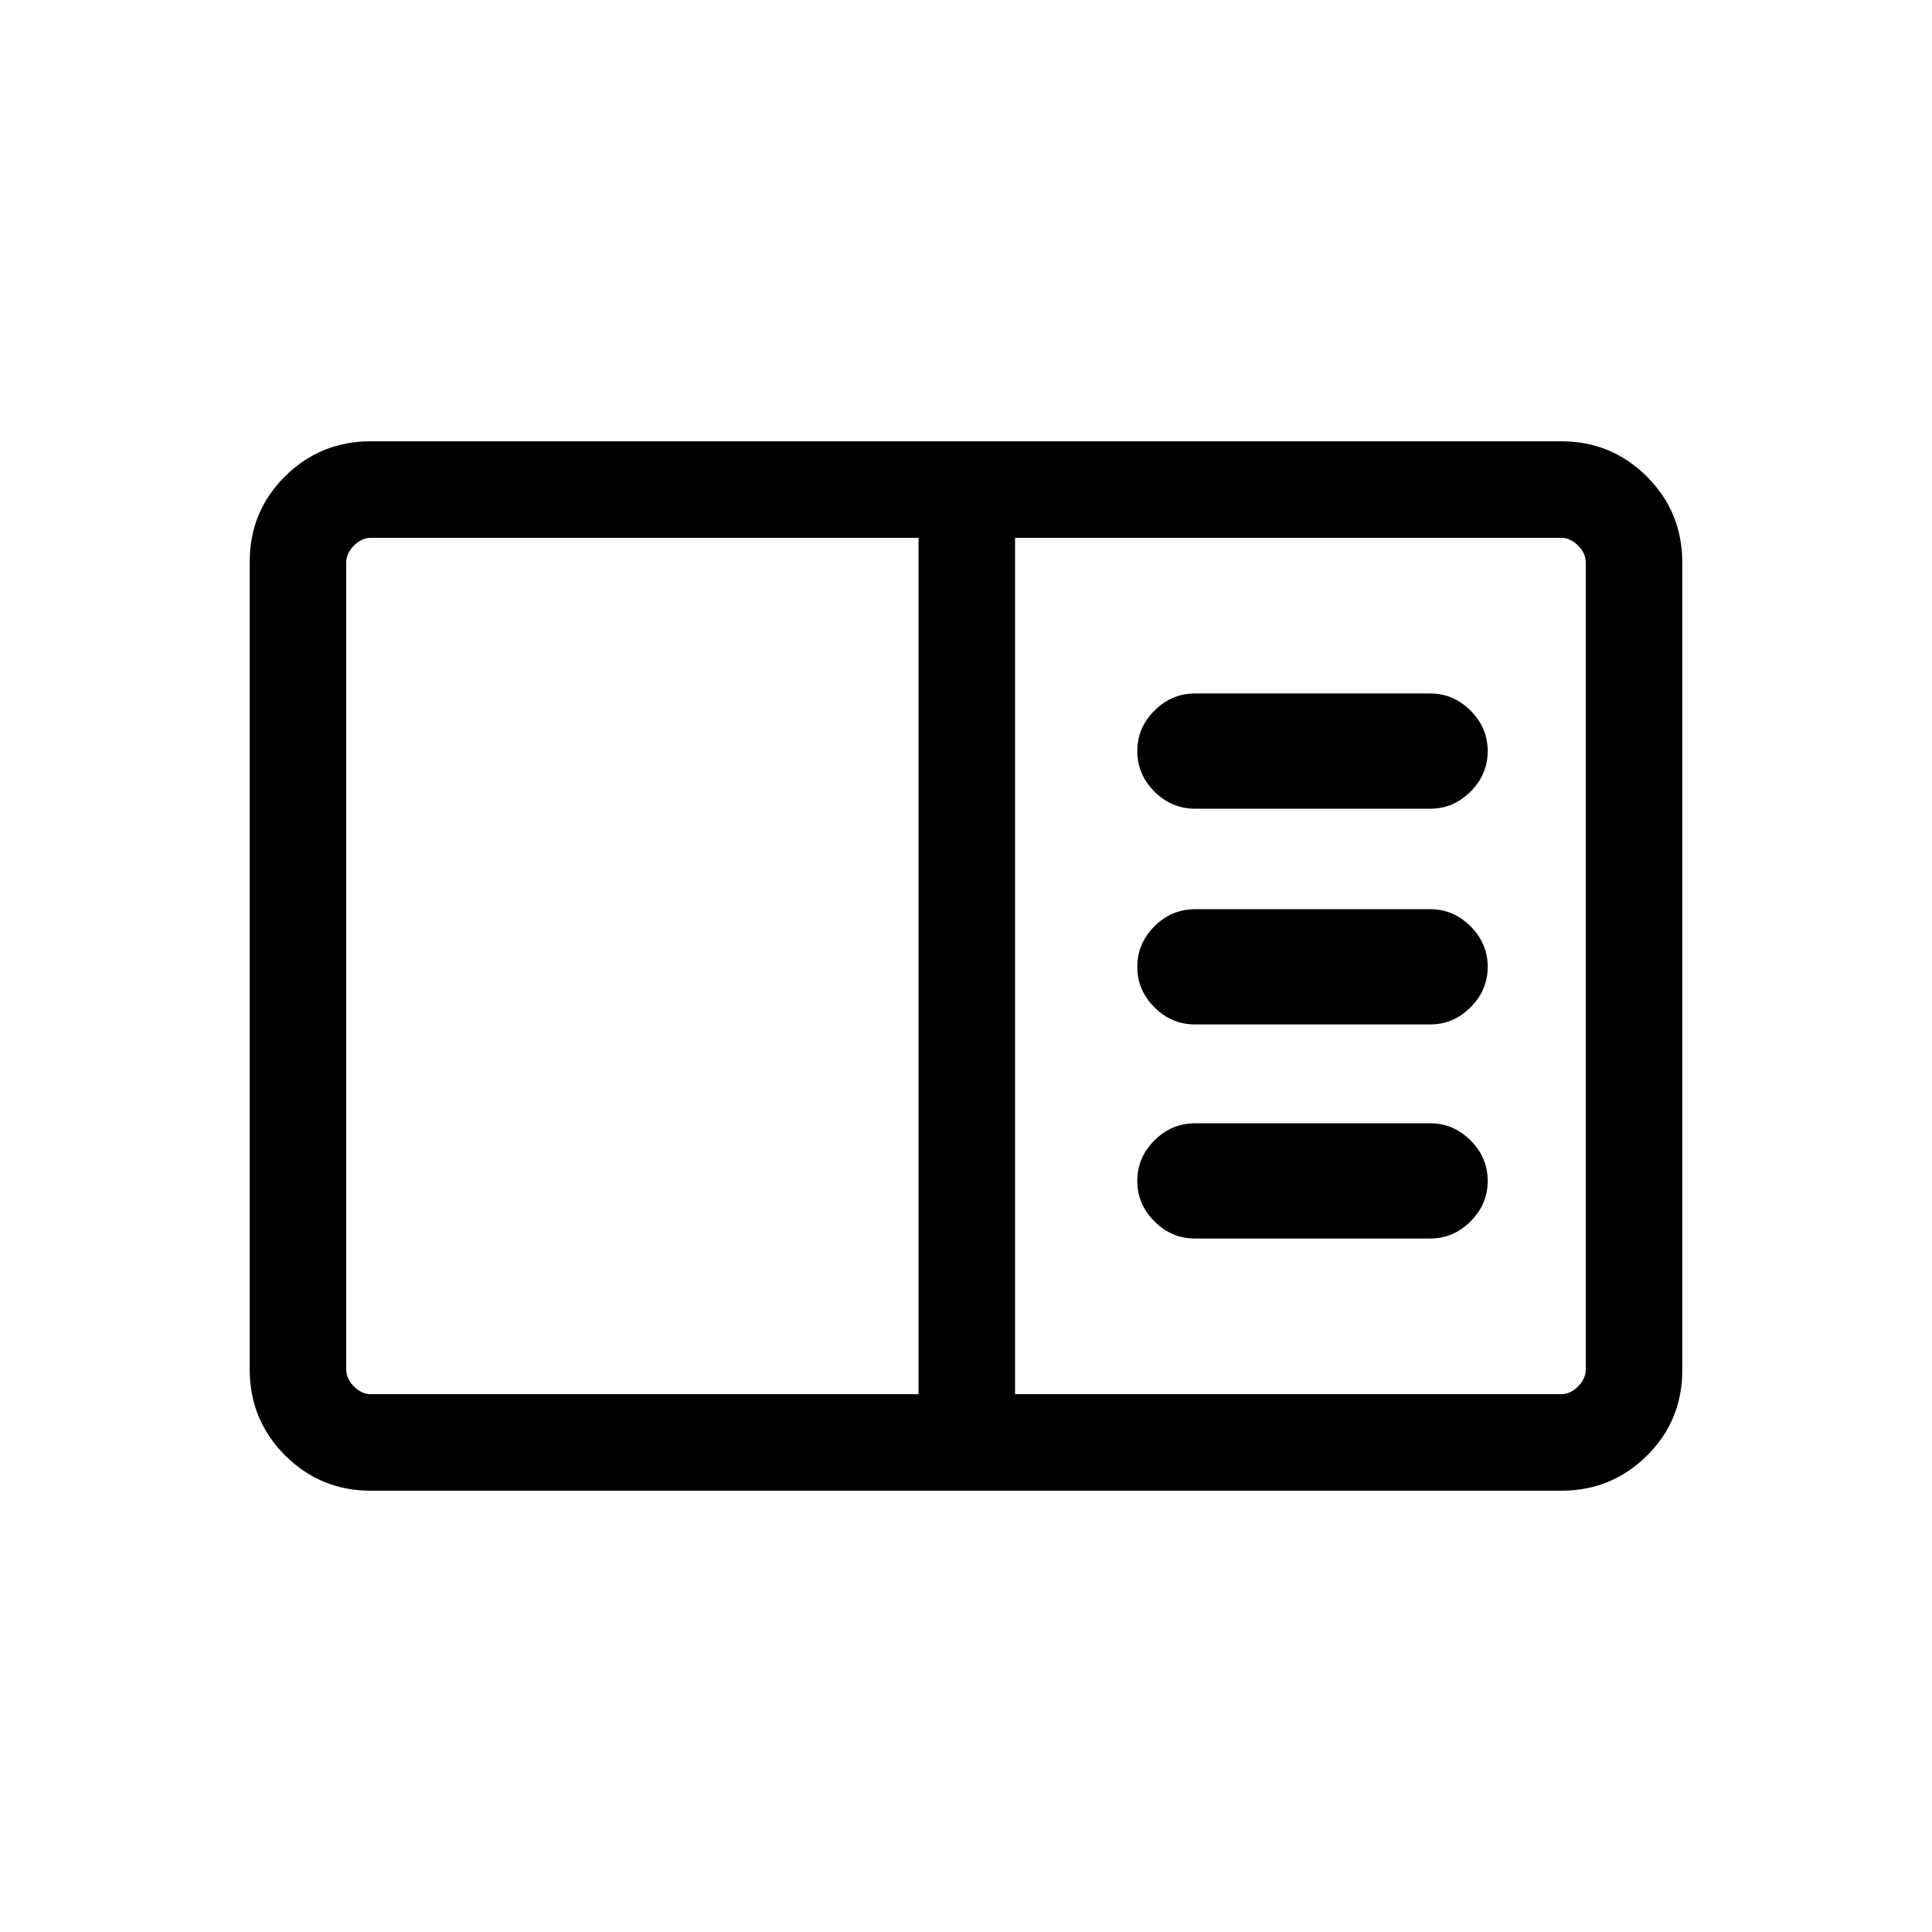 <svg xmlns="http://www.w3.org/2000/svg" height="20" viewBox="0 -960 960 960" width="20"><path d="M184.26-219.27q-25.05 0-42.62-17.58-17.56-17.58-17.56-42.65v-401.32q0-25.08 17.56-42.49 17.57-17.42 42.62-17.42h591.48q25.05 0 42.62 17.58 17.56 17.58 17.56 42.65v401.32q0 25.08-17.56 42.49-17.57 17.42-42.62 17.42H184.26Zm.09-47.96h272.07v-425.54H184.35q-4.62 0-8.47 3.85-3.84 3.84-3.84 8.46v400.92q0 4.62 3.84 8.46 3.85 3.85 8.47 3.85Zm320.03 0h271.27q4.62 0 8.47-3.85 3.84-3.84 3.84-8.46v-400.92q0-4.62-3.84-8.46-3.85-3.85-8.47-3.85H504.38v425.54Zm206.31-77.35q11.5 0 20.02-8.52t8.52-20.11q0-11.6-8.52-20.12-8.52-8.52-20.02-8.52H593.85q-11.7 0-20.22 8.52t-8.52 20.12q0 11.59 8.52 20.11t20.22 8.52h116.84Zm0-106.38q11.5 0 20.02-8.52t8.52-20.12q0-11.59-8.52-20.11t-20.02-8.52H593.85q-11.7 0-20.22 8.52t-8.52 20.11q0 11.6 8.52 20.12 8.52 8.52 20.22 8.52h116.84Zm0-107.19q11.5 0 20.02-8.52t8.52-20.12q0-11.59-8.52-20.11t-20.02-8.52H593.85q-11.7 0-20.22 8.52t-8.52 20.11q0 11.6 8.52 20.12 8.52 8.52 20.22 8.52h116.84ZM172.04-267.23v-425.54 425.54Z"/></svg>